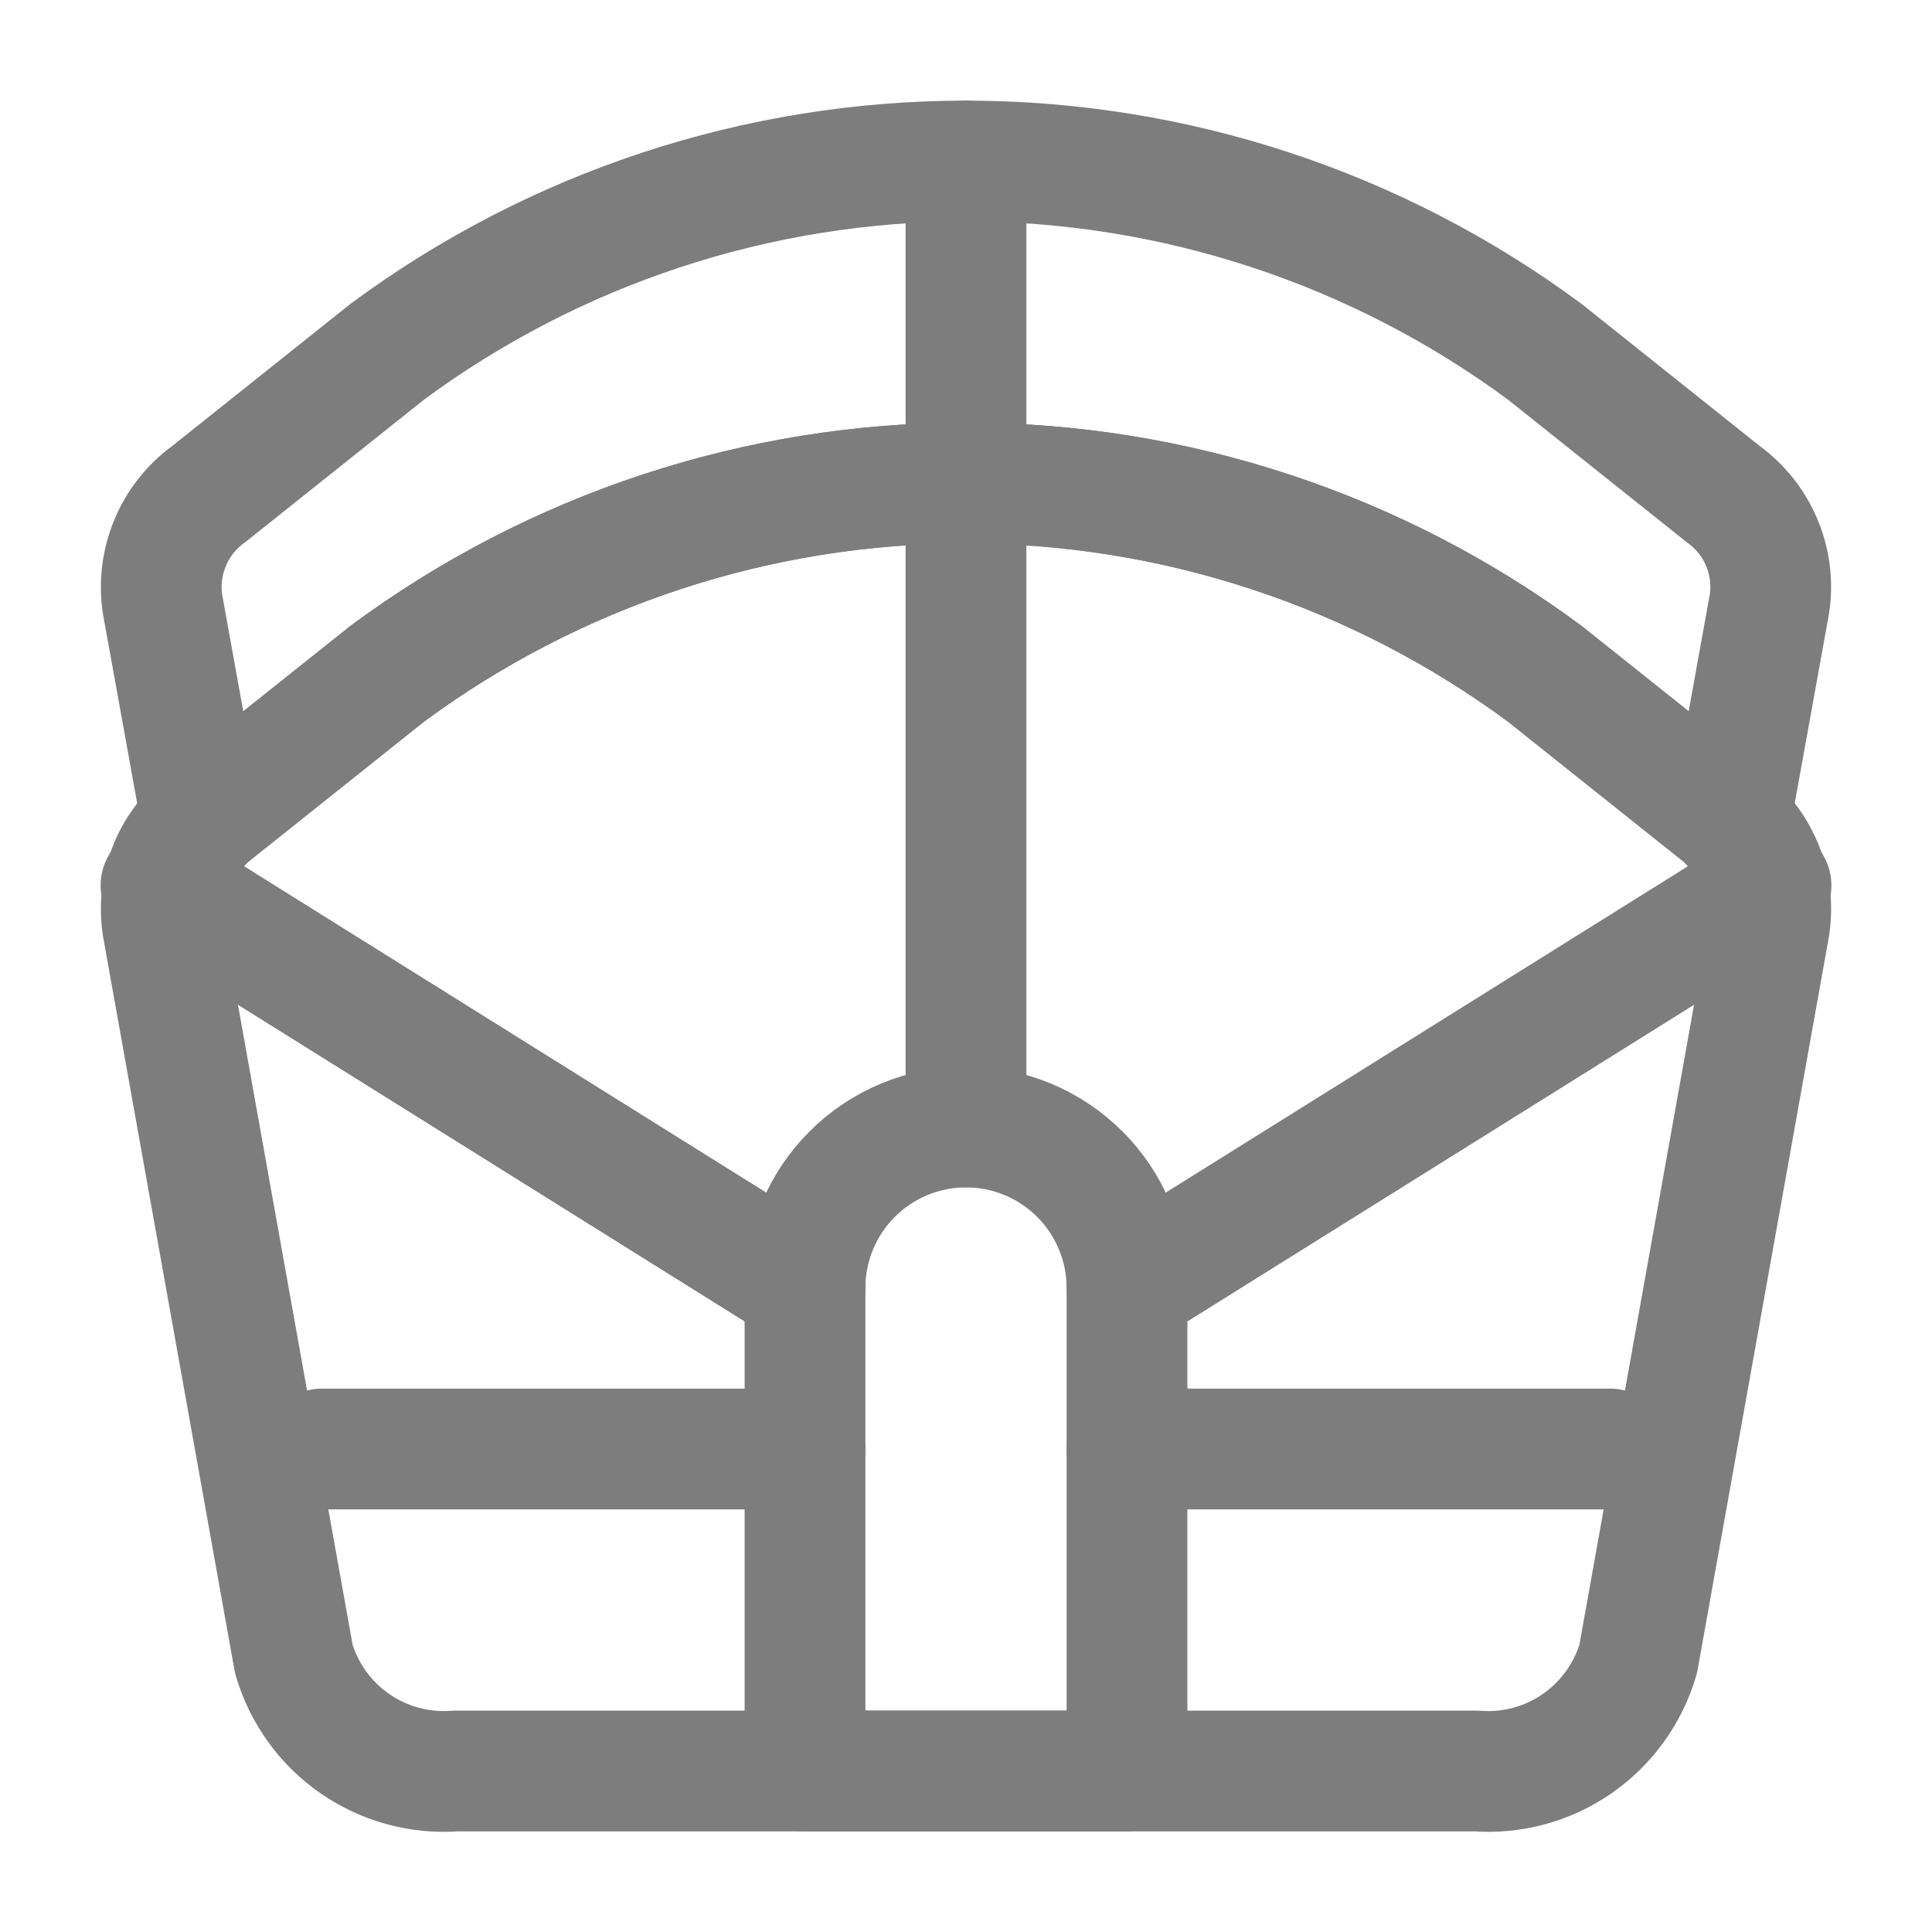 <svg width="24" height="24" viewBox="0 0 24 24" fill="none" xmlns="http://www.w3.org/2000/svg">
<g clip-path="url(#clip0_573_673)">
<path d="M21.979 7.51L21.489 10.22C21.465 10.191 21.439 10.164 21.409 10.14L19.19 8.37C17.108 6.831 14.588 6 12 6C9.411 6 6.891 6.831 4.81 8.37L2.59 10.14C2.561 10.164 2.534 10.191 2.51 10.22L2.02 7.51C1.98 7.251 2.012 6.987 2.113 6.745C2.213 6.503 2.378 6.294 2.59 6.14L4.81 4.37C6.891 2.831 9.411 2 12 2C14.588 2 17.108 2.831 19.19 4.37L21.409 6.14C21.621 6.294 21.787 6.503 21.887 6.745C21.988 6.987 22.02 7.251 21.979 7.51Z" stroke="#7D7D7D" stroke-width="1.5" stroke-linecap="round" stroke-linejoin="round"/>
<path d="M21.98 11.51L20.35 20.61C20.224 21.037 19.956 21.408 19.591 21.661C19.225 21.914 18.783 22.034 18.34 22H5.66C5.217 22.034 4.775 21.914 4.409 21.661C4.043 21.408 3.776 21.037 3.65 20.61L2.02 11.51C1.983 11.271 2.008 11.026 2.094 10.8C2.18 10.574 2.323 10.374 2.51 10.22C2.535 10.191 2.561 10.164 2.59 10.14L4.81 8.37C6.891 6.831 9.412 6 12 6C14.588 6 17.109 6.831 19.19 8.37L21.41 10.14C21.439 10.164 21.465 10.191 21.489 10.22C21.677 10.374 21.82 10.574 21.906 10.8C21.992 11.026 22.017 11.271 21.98 11.51Z" stroke="#7D7D7D" stroke-width="1.5" stroke-linecap="round" stroke-linejoin="round"/>
<path d="M12 14C12.53 14 13.039 14.211 13.414 14.586C13.789 14.961 14 15.47 14 16V22H10V16C10 15.737 10.052 15.477 10.152 15.235C10.253 14.992 10.4 14.771 10.586 14.586C10.771 14.4 10.992 14.253 11.235 14.152C11.477 14.052 11.737 14 12 14Z" stroke="#7D7D7D" stroke-width="1.5" stroke-linecap="round" stroke-linejoin="round"/>
<path d="M4 18H10" stroke="#7D7D7D" stroke-width="1.5" stroke-linecap="round" stroke-linejoin="round"/>
<path d="M14 18H20" stroke="#7D7D7D" stroke-width="1.5" stroke-linecap="round" stroke-linejoin="round"/>
<path d="M12 14L12 2" stroke="#7D7D7D" stroke-width="1.5" stroke-linecap="round" stroke-linejoin="round"/>
<path d="M2 11L10 16" stroke="#7D7D7D" stroke-width="1.5" stroke-linecap="round" stroke-linejoin="round"/>
<path d="M22 11L14 16" stroke="#7D7D7D" stroke-width="1.5" stroke-linecap="round" stroke-linejoin="round"/>
</g>
<defs>
<clipPath id="clip0_573_673">
<rect width="22" height="22" fill="white" transform="translate(1 1)"/>
</clipPath>
</defs>
</svg>
